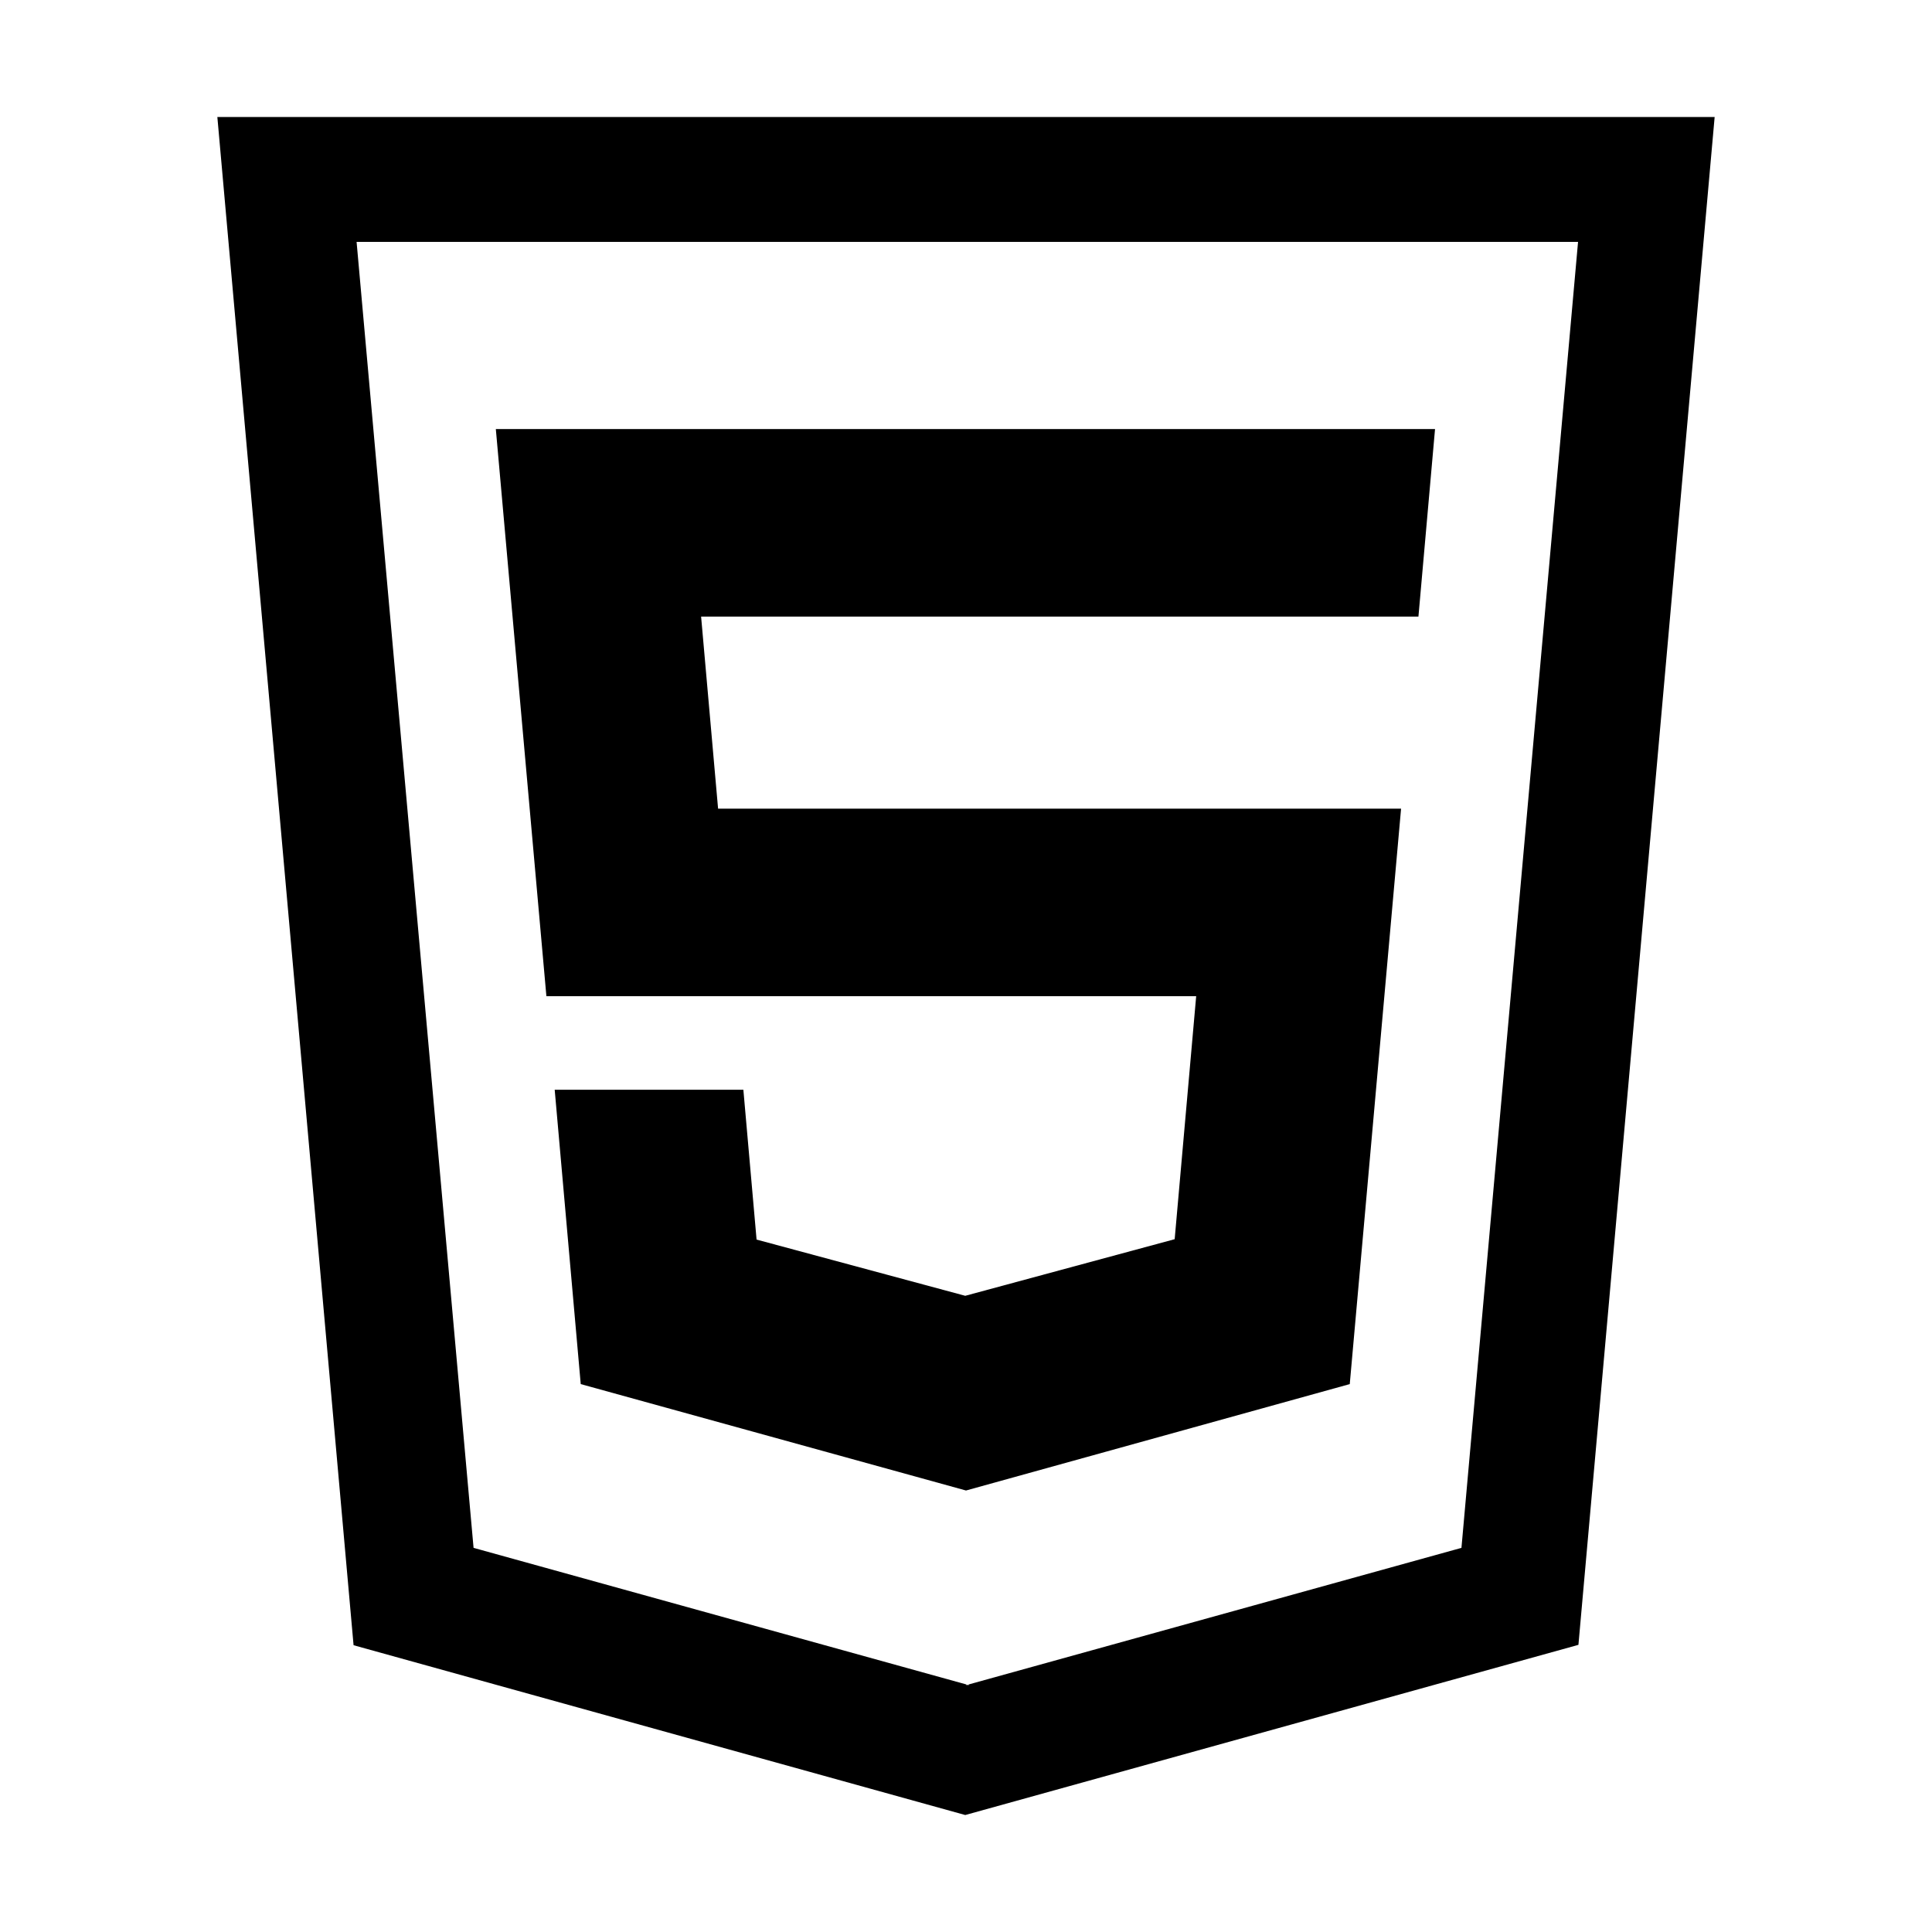 <?xml version="1.0" encoding="utf-8"?>
<!-- Generator: Adobe Illustrator 22.1.0, SVG Export Plug-In . SVG Version: 6.00 Build 0)  -->
<svg version="1.1" id="Layer_1" xmlns="http://www.w3.org/2000/svg" xmlns:xlink="http://www.w3.org/1999/xlink" x="0px" y="0px"
	 viewBox="0 0 512 512" style="enable-background:new 0 0 512 512;" xml:space="preserve">
<g>
	<path d="M57.6,31l36.1,405l162.1,45l162.5-45.1L454.4,31H57.6L57.6,31z M387.3,410.2l-130.6,36.2v0.2l-0.3-0.1l-0.3,0.1v-0.2
		l-130.6-36.2L94.5,64.1h323.7C418.2,64.1,387.3,410.2,387.3,410.2z M317,264l-5.7,64.4l-55.5,15l-55.3-14.9l-3.5-39.7H147l6.9,78
		L256,395l101.7-28.2l13.6-152.5h-181l-4.5-50.9h190.1l4.4-49.7H131.4L144.8,264H317z"/>
</g>
</svg>
